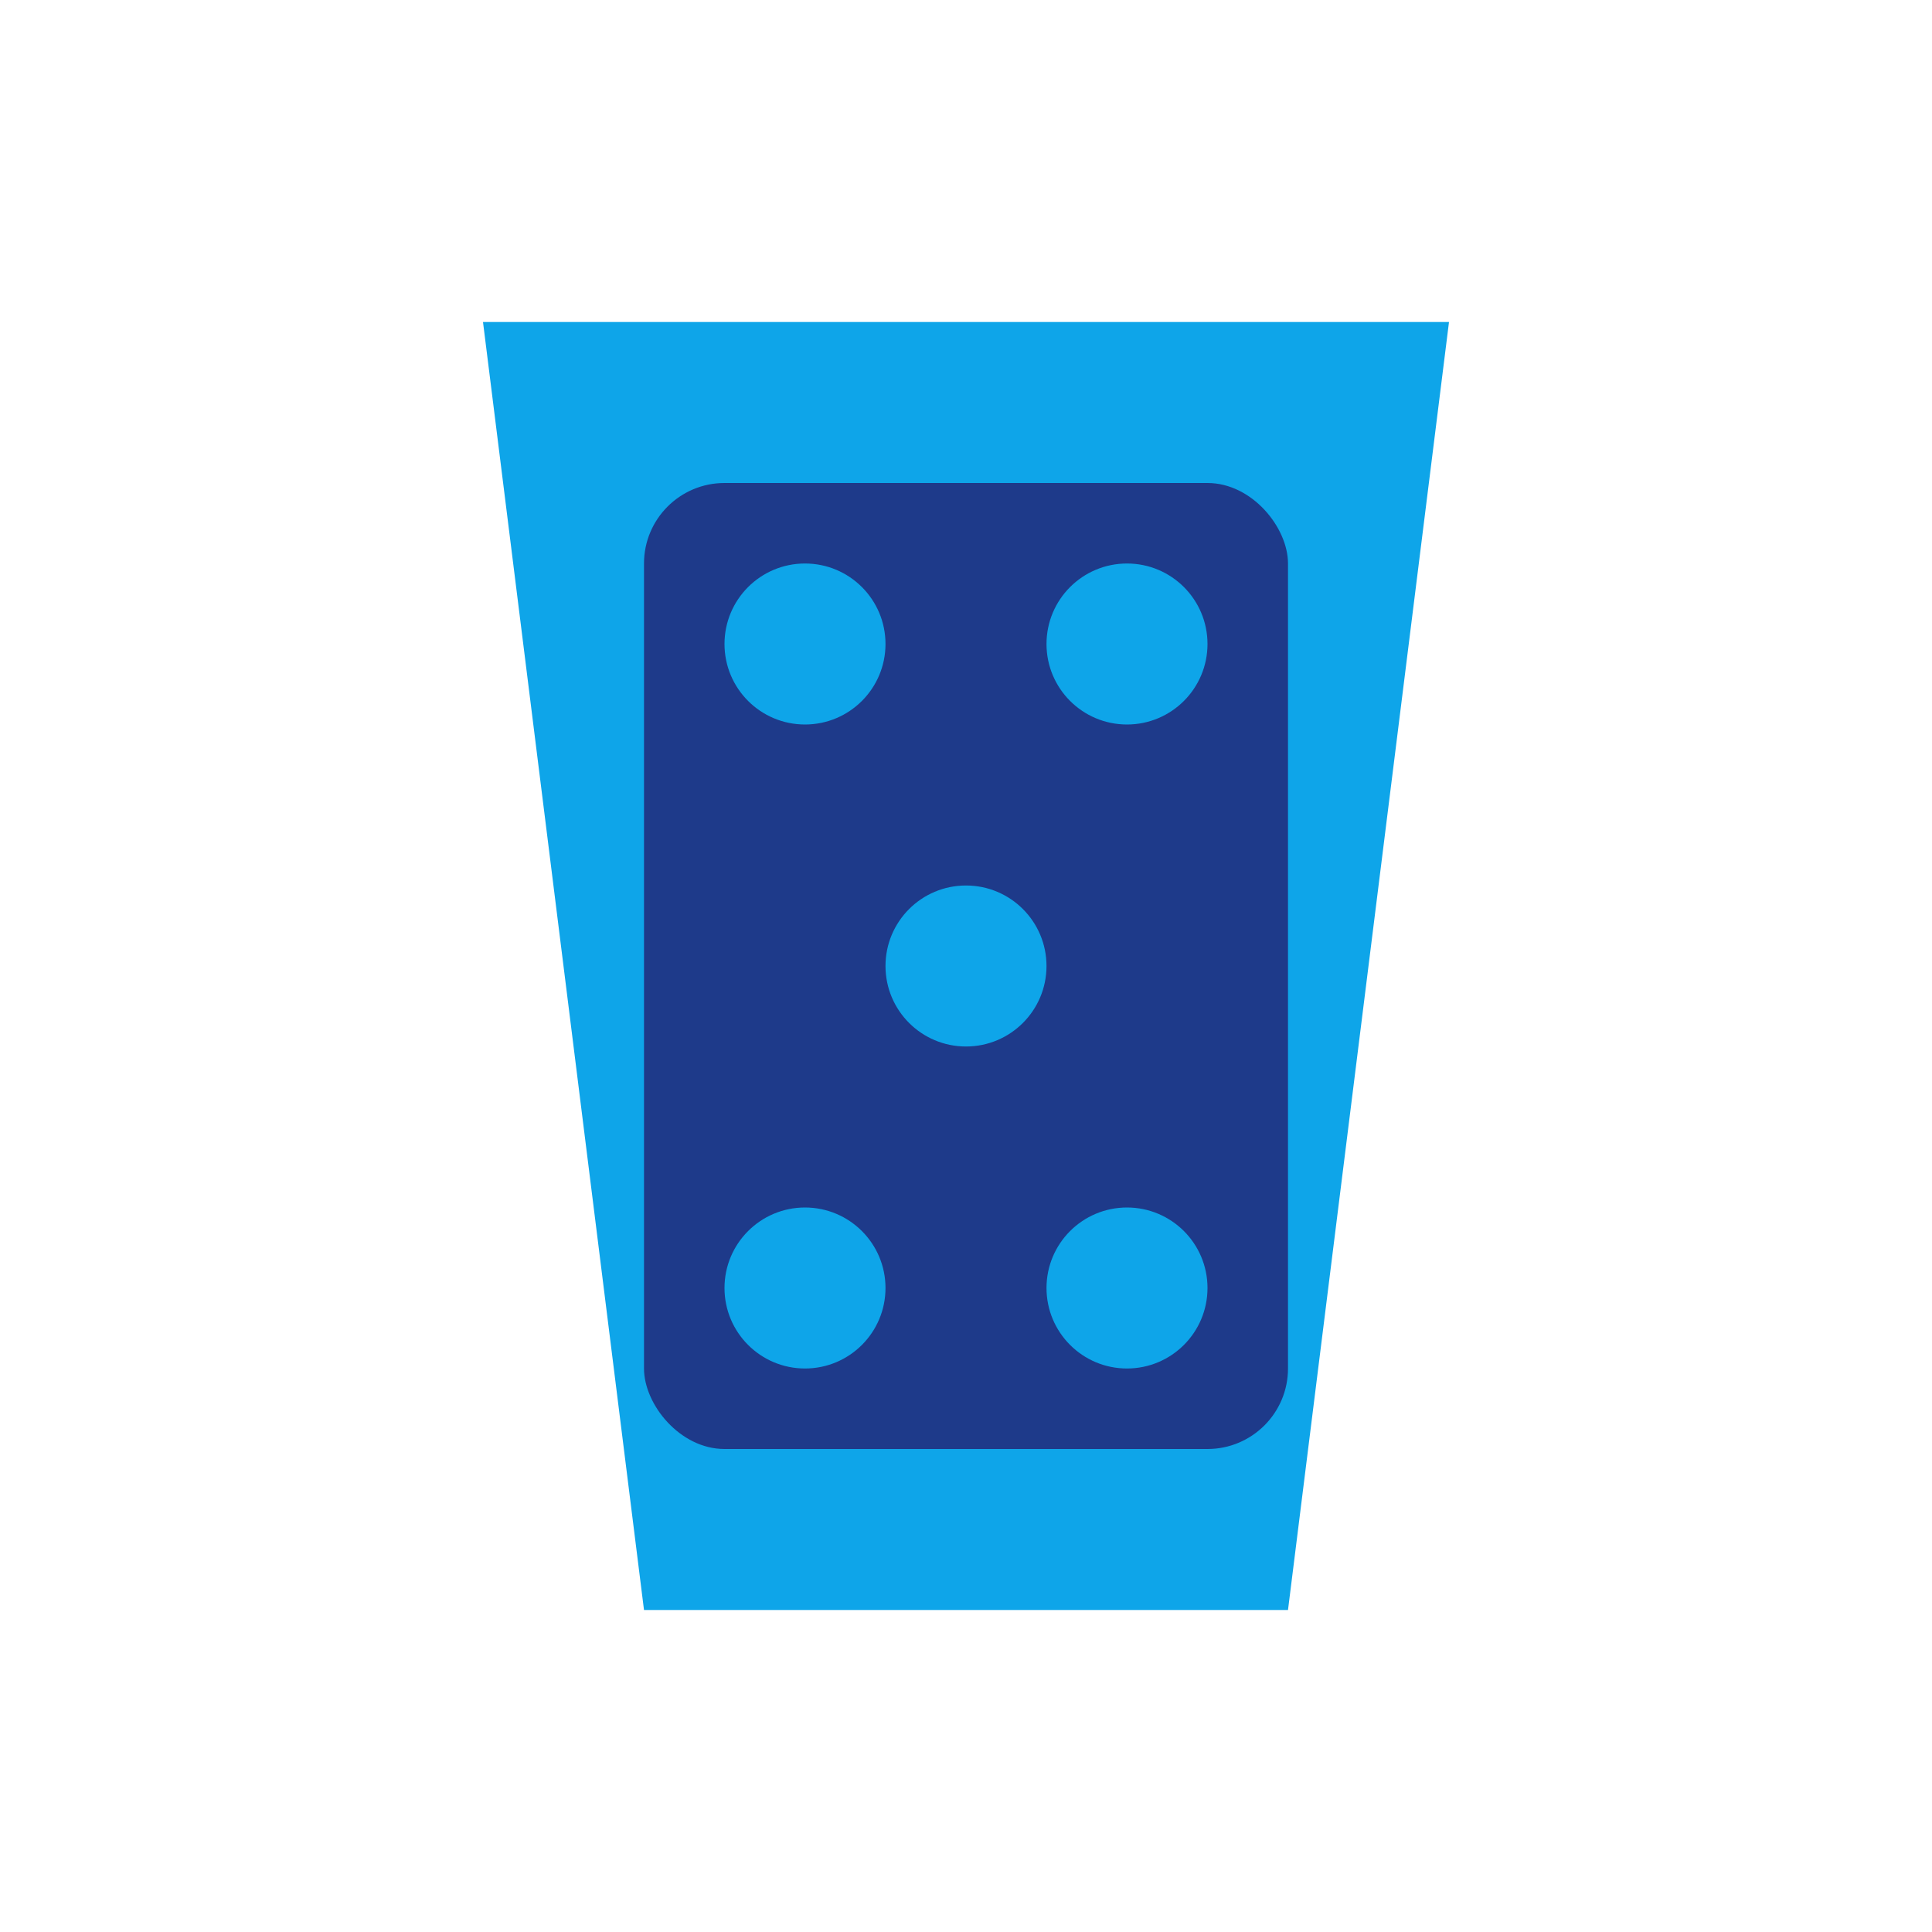 <svg width="48" height="48" viewBox="0 0 48 48" fill="none" xmlns="http://www.w3.org/2000/svg">
  <path d="M12 8 L36 8 L32 40 L16 40 Z" fill="#0EA5E9"/>
  <rect x="16" y="12" width="16" height="24" rx="2" fill="#1E3A8A"/>
  <circle cx="20" cy="16" r="2" fill="#0EA5E9"/>
  <circle cx="28" cy="16" r="2" fill="#0EA5E9"/>
  <circle cx="24" cy="24" r="2" fill="#0EA5E9"/>
  <circle cx="20" cy="32" r="2" fill="#0EA5E9"/>
  <circle cx="28" cy="32" r="2" fill="#0EA5E9"/>
</svg>
